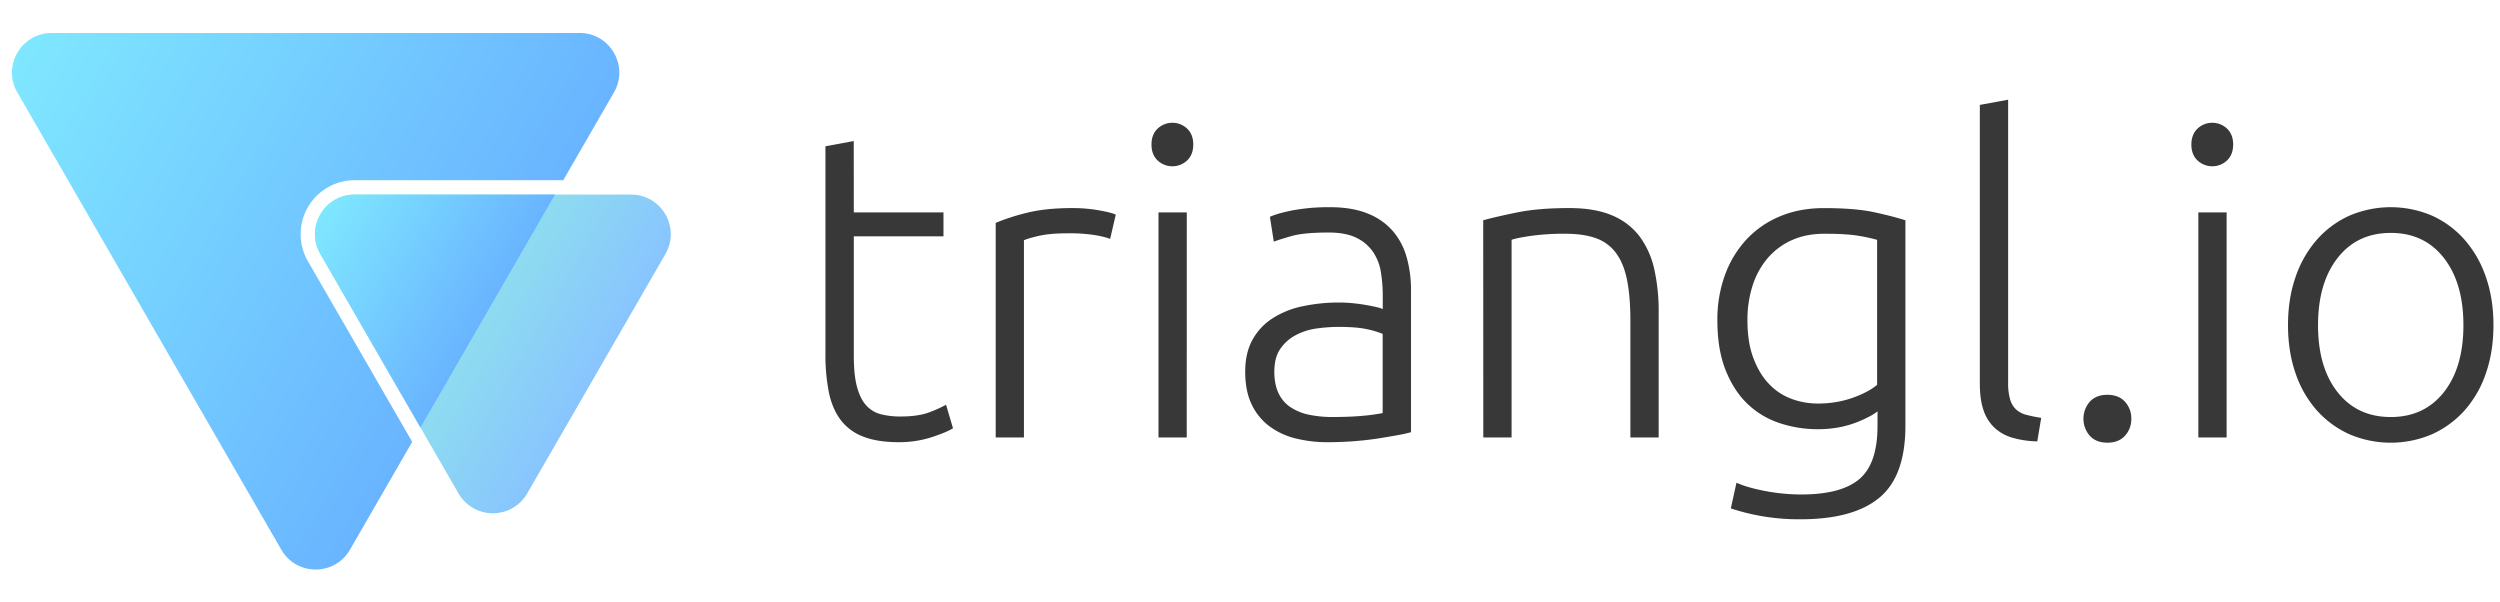<svg id="d13f40f7-ba95-4a81-be44-5b18ef77d12e" data-name="Layer 1" xmlns="http://www.w3.org/2000/svg"
     xmlns:xlink="http://www.w3.org/1999/xlink" width="2093" height="504.41" viewBox="0 0 2093 504.41">
    <defs>
        <style>
            .\34 31a6873-86cb-4f14-ab73-e0c627821775 {
            opacity: 0.8;
            }

            .\31 7df4d90-c1af-4ac5-b88f-507a2b06b6ad {
            fill: url(#d41a16db-1a36-4e54-aa0e-399a64d781c7);
            }

            .\37 6779b4c-addb-40a8-a929-7c1ee935238a {
            fill: #fff;
            }

            .\33 b9808b8-50be-43c0-8af2-6f70bb203546 {
            fill: url(#f3b61b61-e183-4d23-b379-72403f3ee04a);
            }

            .\30 7f6156f-91bb-4a82-bbc3-3c01fe6c6b3b {
            fill: url(#1838a695-1dd2-43a0-b239-fc7c32fa1319);
            }

            .\30 33c11da-88b9-4264-a37a-8a9350b84a19 {
            isolation: isolate;
            }

            .\35 4d82c3f-e0b5-4776-91e0-43c64558f72a {
            fill: #383838;
            }
        </style>
        <linearGradient id="d41a16db-1a36-4e54-aa0e-399a64d781c7" x1="206.2" y1="-662.19" x2="484.99" y2="-662.19"
                        gradientTransform="matrix(0.87, 0.5, 0.5, -0.87, 415.49, -500.06)"
                        gradientUnits="userSpaceOnUse">
            <stop offset="0" stop-color="#7fffd2"/>
            <stop offset="1" stop-color="#69b4ff"/>
        </linearGradient>
        <linearGradient id="f3b61b61-e183-4d23-b379-72403f3ee04a" x1="268.13" y1="324.49" x2="408.32" y2="243.56"
                        gradientTransform="matrix(1, 0, 0, -1, 0, 504)" gradientUnits="userSpaceOnUse">
            <stop offset="0" stop-color="#7fe7ff"/>
            <stop offset="1" stop-color="#69b4ff"/>
        </linearGradient>
        <linearGradient id="1838a695-1dd2-43a0-b239-fc7c32fa1319" x1="14.52" y1="459.78" x2="403.5" y2="235.2"
                        xlink:href="#f3b61b61-e183-4d23-b379-72403f3ee04a"/>
    </defs>
    <title>logo-triangl</title>
    <g class="431a6873-86cb-4f14-ab73-e0c627821775">
        <path class="17df4d90-c1af-4ac5-b88f-507a2b06b6ad"
              d="M412.62,435.72a38.8,38.8,0,0,1-33.93-19.59L263,215.66a39.18,39.18,0,0,1,33.93-58.77H528.36a39.18,39.18,0,0,1,33.93,58.77L446.55,416.13A38.8,38.8,0,0,1,412.62,435.72Z"/>
        <path class="76779b4c-addb-40a8-a929-7c1ee935238a"
              d="M528.36,162.89c25.54,0,41.51,27.65,28.74,49.77L441.36,413.13a33.18,33.18,0,0,1-57.47,0L268.15,212.66c-12.77-22.12,3.19-49.77,28.73-49.77H528.36m0-12H296.88a45.18,45.18,0,0,0-39.12,67.77L373.49,419.13a45.19,45.19,0,0,0,78.26,0L567.49,218.66a45.18,45.18,0,0,0-39.13-67.77Z"/>
    </g>
    <path class="3b9808b8-50be-43c0-8af2-6f70bb203546"
          d="M296.88,162.89c-25.54,0-41.5,27.65-28.73,49.77L352,357.93l112.61-195Z"/>
    <path class="07f6156f-91bb-4a82-bbc3-3c01fe6c6b3b"
          d="M485.26,27.62h-442c-25.54,0-41.51,27.65-28.74,49.77l221,382.81c12.77,22.12,44.7,22.12,57.47,0l52.11-90.27L257.76,218.66a45.18,45.18,0,0,1,39.12-67.77H471.56L514,77.39C526.76,55.27,510.8,27.62,485.26,27.62Z"/>
    <g class="033c11da-88b9-4264-a37a-8a9350b84a19">
        <path class="54d82c3f-e0b5-4776-91e0-43c64558f72a"
              d="M714.81,177.84h75.07v20H714.81V298.1q0,16,2.73,26c1.82,6.69,4.43,11.84,7.84,15.49a24.86,24.86,0,0,0,12.39,7.29,66.23,66.23,0,0,0,16,1.82q14.94,0,24.05-3.46a104.21,104.21,0,0,0,14.21-6.38l5.83,19.68q-5.1,3.27-17.85,7.47a88.42,88.42,0,0,1-27.7,4.19q-17.49,0-29.33-4.56a42.38,42.38,0,0,1-19-13.84q-7.11-9.3-10-23.14a160.65,160.65,0,0,1-2.92-32.8V122.45l23.69-4.37Z"/>
        <path class="54d82c3f-e0b5-4776-91e0-43c64558f72a"
              d="M897.74,174.2a128.14,128.14,0,0,1,22,1.82q10.38,1.83,14.39,3.64l-4.74,20.41q-2.91-1.45-11.84-3.1a135.57,135.57,0,0,0-23.5-1.64q-15.32,0-24.6,2.19t-12.21,3.64V366.24H833.6V186.59a174,174,0,0,1,25.15-8.2Q874.79,174.21,897.74,174.2Z"/>
        <path class="54d82c3f-e0b5-4776-91e0-43c64558f72a"
              d="M999,121q0,8.39-5.1,13.3a18.06,18.06,0,0,1-24.78,0q-5.1-4.92-5.1-13.3t5.1-13.3a18.06,18.06,0,0,1,24.78,0Q999,112.61,999,121Zm-5.46,245.25H969.89V177.84h23.69Z"/>
        <path class="54d82c3f-e0b5-4776-91e0-43c64558f72a"
              d="M1113.47,173.47q18.58,0,31.52,5.28a54.12,54.12,0,0,1,21,14.58,57.4,57.4,0,0,1,11.66,22,100.53,100.53,0,0,1,3.65,27.7v118.8a106.35,106.35,0,0,1-10.57,2.37q-6.93,1.27-16,2.73t-20.23,2.37q-11.12.9-22.77.91a108.67,108.67,0,0,1-27.52-3.28,60.77,60.77,0,0,1-21.86-10.39,48.8,48.8,0,0,1-14.58-18.22q-5.28-11.1-5.28-27.15,0-15.3,5.83-26.23a49.55,49.55,0,0,1,16.4-18,73.48,73.48,0,0,1,25.14-10.39,144.74,144.74,0,0,1,31.7-3.28c3.4,0,7,.19,10.75.55s7.41.85,10.94,1.46,6.56,1.22,9.11,1.82a27.59,27.59,0,0,1,5.28,1.64V247.08A123.44,123.44,0,0,0,1156.1,228a41.91,41.91,0,0,0-6.37-16.77,35.52,35.52,0,0,0-13.85-12q-8.94-4.56-23.51-4.56-20.76,0-31,2.92t-14.94,4.74l-3.28-20.78q6.19-2.91,19.13-5.46A163.66,163.66,0,0,1,1113.47,173.47Zm2.18,175.64q13.85,0,24.24-.91a161.86,161.86,0,0,0,17.67-2.37V279.51a73.49,73.49,0,0,0-12.75-3.83q-8.74-2-24-2a136.54,136.54,0,0,0-18.22,1.28,52.57,52.57,0,0,0-17.5,5.46,36.36,36.36,0,0,0-13.12,11.48q-5.1,7.29-5.1,19.31,0,10.57,3.47,17.86a28.73,28.73,0,0,0,9.83,11.66,43.46,43.46,0,0,0,15.31,6.38A92.44,92.44,0,0,0,1115.65,349.11Z"/>
        <path class="54d82c3f-e0b5-4776-91e0-43c64558f72a"
              d="M1241.74,184.4q10.56-2.91,28.42-6.56t43.73-3.64q21.49,0,35.89,6.19a55.16,55.16,0,0,1,23,17.68A72.07,72.07,0,0,1,1385,225.58a160.19,160.19,0,0,1,3.64,35.35V366.24h-23.68V268.58q0-20-2.74-33.89t-9.11-22.6a35.41,35.41,0,0,0-16.76-12.57q-10.38-3.83-26-3.82a200.11,200.11,0,0,0-29,1.82q-12.21,1.83-15.85,3.28V366.24h-23.68Z"/>
        <path class="54d82c3f-e0b5-4776-91e0-43c64558f72a"
              d="M1571.89,344.38a42.37,42.37,0,0,1-6.56,4.19,105.25,105.25,0,0,1-10.75,4.92,84.18,84.18,0,0,1-14.58,4.19,94.49,94.49,0,0,1-18.4,1.64,99.44,99.44,0,0,1-31.71-5.11,70.61,70.61,0,0,1-26.78-16q-11.47-10.94-18.4-28.24t-6.93-42.09a108.27,108.27,0,0,1,6.2-37.17,87.77,87.77,0,0,1,17.67-29.7,80.2,80.2,0,0,1,28.06-19.68q16.57-7.11,37.35-7.1,26.24,0,42.09,3.46t26.06,6.74v172q0,42.27-21.87,60.31t-66,18a180.57,180.57,0,0,1-58.3-9.11l4.74-21.5q8.75,4,23.87,6.92a160.54,160.54,0,0,0,30.42,2.92q33.53,0,48.65-12.94t15.13-44.27Zm-.37-143.58a138.63,138.63,0,0,0-16-3.46q-9.84-1.65-28.06-1.64-15.32,0-27.15,5.28a57.47,57.47,0,0,0-20.23,14.94,65.89,65.89,0,0,0-12.75,23,93.39,93.39,0,0,0-4.37,29.33q0,18.59,5.1,31.89t13.3,21.68A49.65,49.65,0,0,0,1500.1,334a62.71,62.71,0,0,0,21.5,3.83,86.88,86.88,0,0,0,29.33-4.74q13.3-4.74,20.59-10.93Z"/>
        <path class="54d82c3f-e0b5-4776-91e0-43c64558f72a"
              d="M1705.62,369.52a80.21,80.21,0,0,1-20.95-3.1,37.3,37.3,0,0,1-14.94-8.38,35.43,35.43,0,0,1-9.11-14.58q-3.11-8.93-3.1-22.41V87.83l23.69-4.37V320.32a48.4,48.4,0,0,0,1.64,14,19,19,0,0,0,4.92,8.39,19.93,19.93,0,0,0,8.56,4.55,108.81,108.81,0,0,0,12.57,2.55Z"/>
        <path class="54d82c3f-e0b5-4776-91e0-43c64558f72a"
              d="M1784.33,350.57a20.39,20.39,0,0,1-5.28,14.21q-5.29,5.84-14.76,5.83t-14.76-5.83a21.76,21.76,0,0,1,0-28.42q5.28-5.82,14.76-5.83t14.76,5.83A20.42,20.42,0,0,1,1784.33,350.57Z"/>
        <path class="54d82c3f-e0b5-4776-91e0-43c64558f72a"
              d="M1869.6,121q0,8.39-5.1,13.3a18.06,18.06,0,0,1-24.78,0q-5.12-4.92-5.1-13.3t5.1-13.3a18.06,18.06,0,0,1,24.78,0Q1869.6,112.61,1869.6,121Zm-5.47,245.25h-23.68V177.84h23.68Z"/>
        <path class="54d82c3f-e0b5-4776-91e0-43c64558f72a"
              d="M2087.52,272.22q0,22.23-6.38,40.45a90,90,0,0,1-17.86,31,81.34,81.34,0,0,1-27.15,19.86,87.93,87.93,0,0,1-69.23,0,81.34,81.34,0,0,1-27.15-19.86,90.2,90.2,0,0,1-17.86-31q-6.37-18.21-6.37-40.45t6.37-40.45a92.24,92.24,0,0,1,17.86-31.15,80.26,80.26,0,0,1,27.15-20.05,87.93,87.93,0,0,1,69.23,0,80.26,80.26,0,0,1,27.15,20.05,92.07,92.07,0,0,1,17.86,31.15Q2087.52,250,2087.52,272.22Zm-25.15,0q0-35.34-16.4-56.3T2001.52,195q-28.07,0-44.46,20.95t-16.4,56.3q0,35.36,16.4,56.12t44.46,20.77q28.05,0,44.45-20.77T2062.37,272.22Z"/>
    </g>
</svg>
